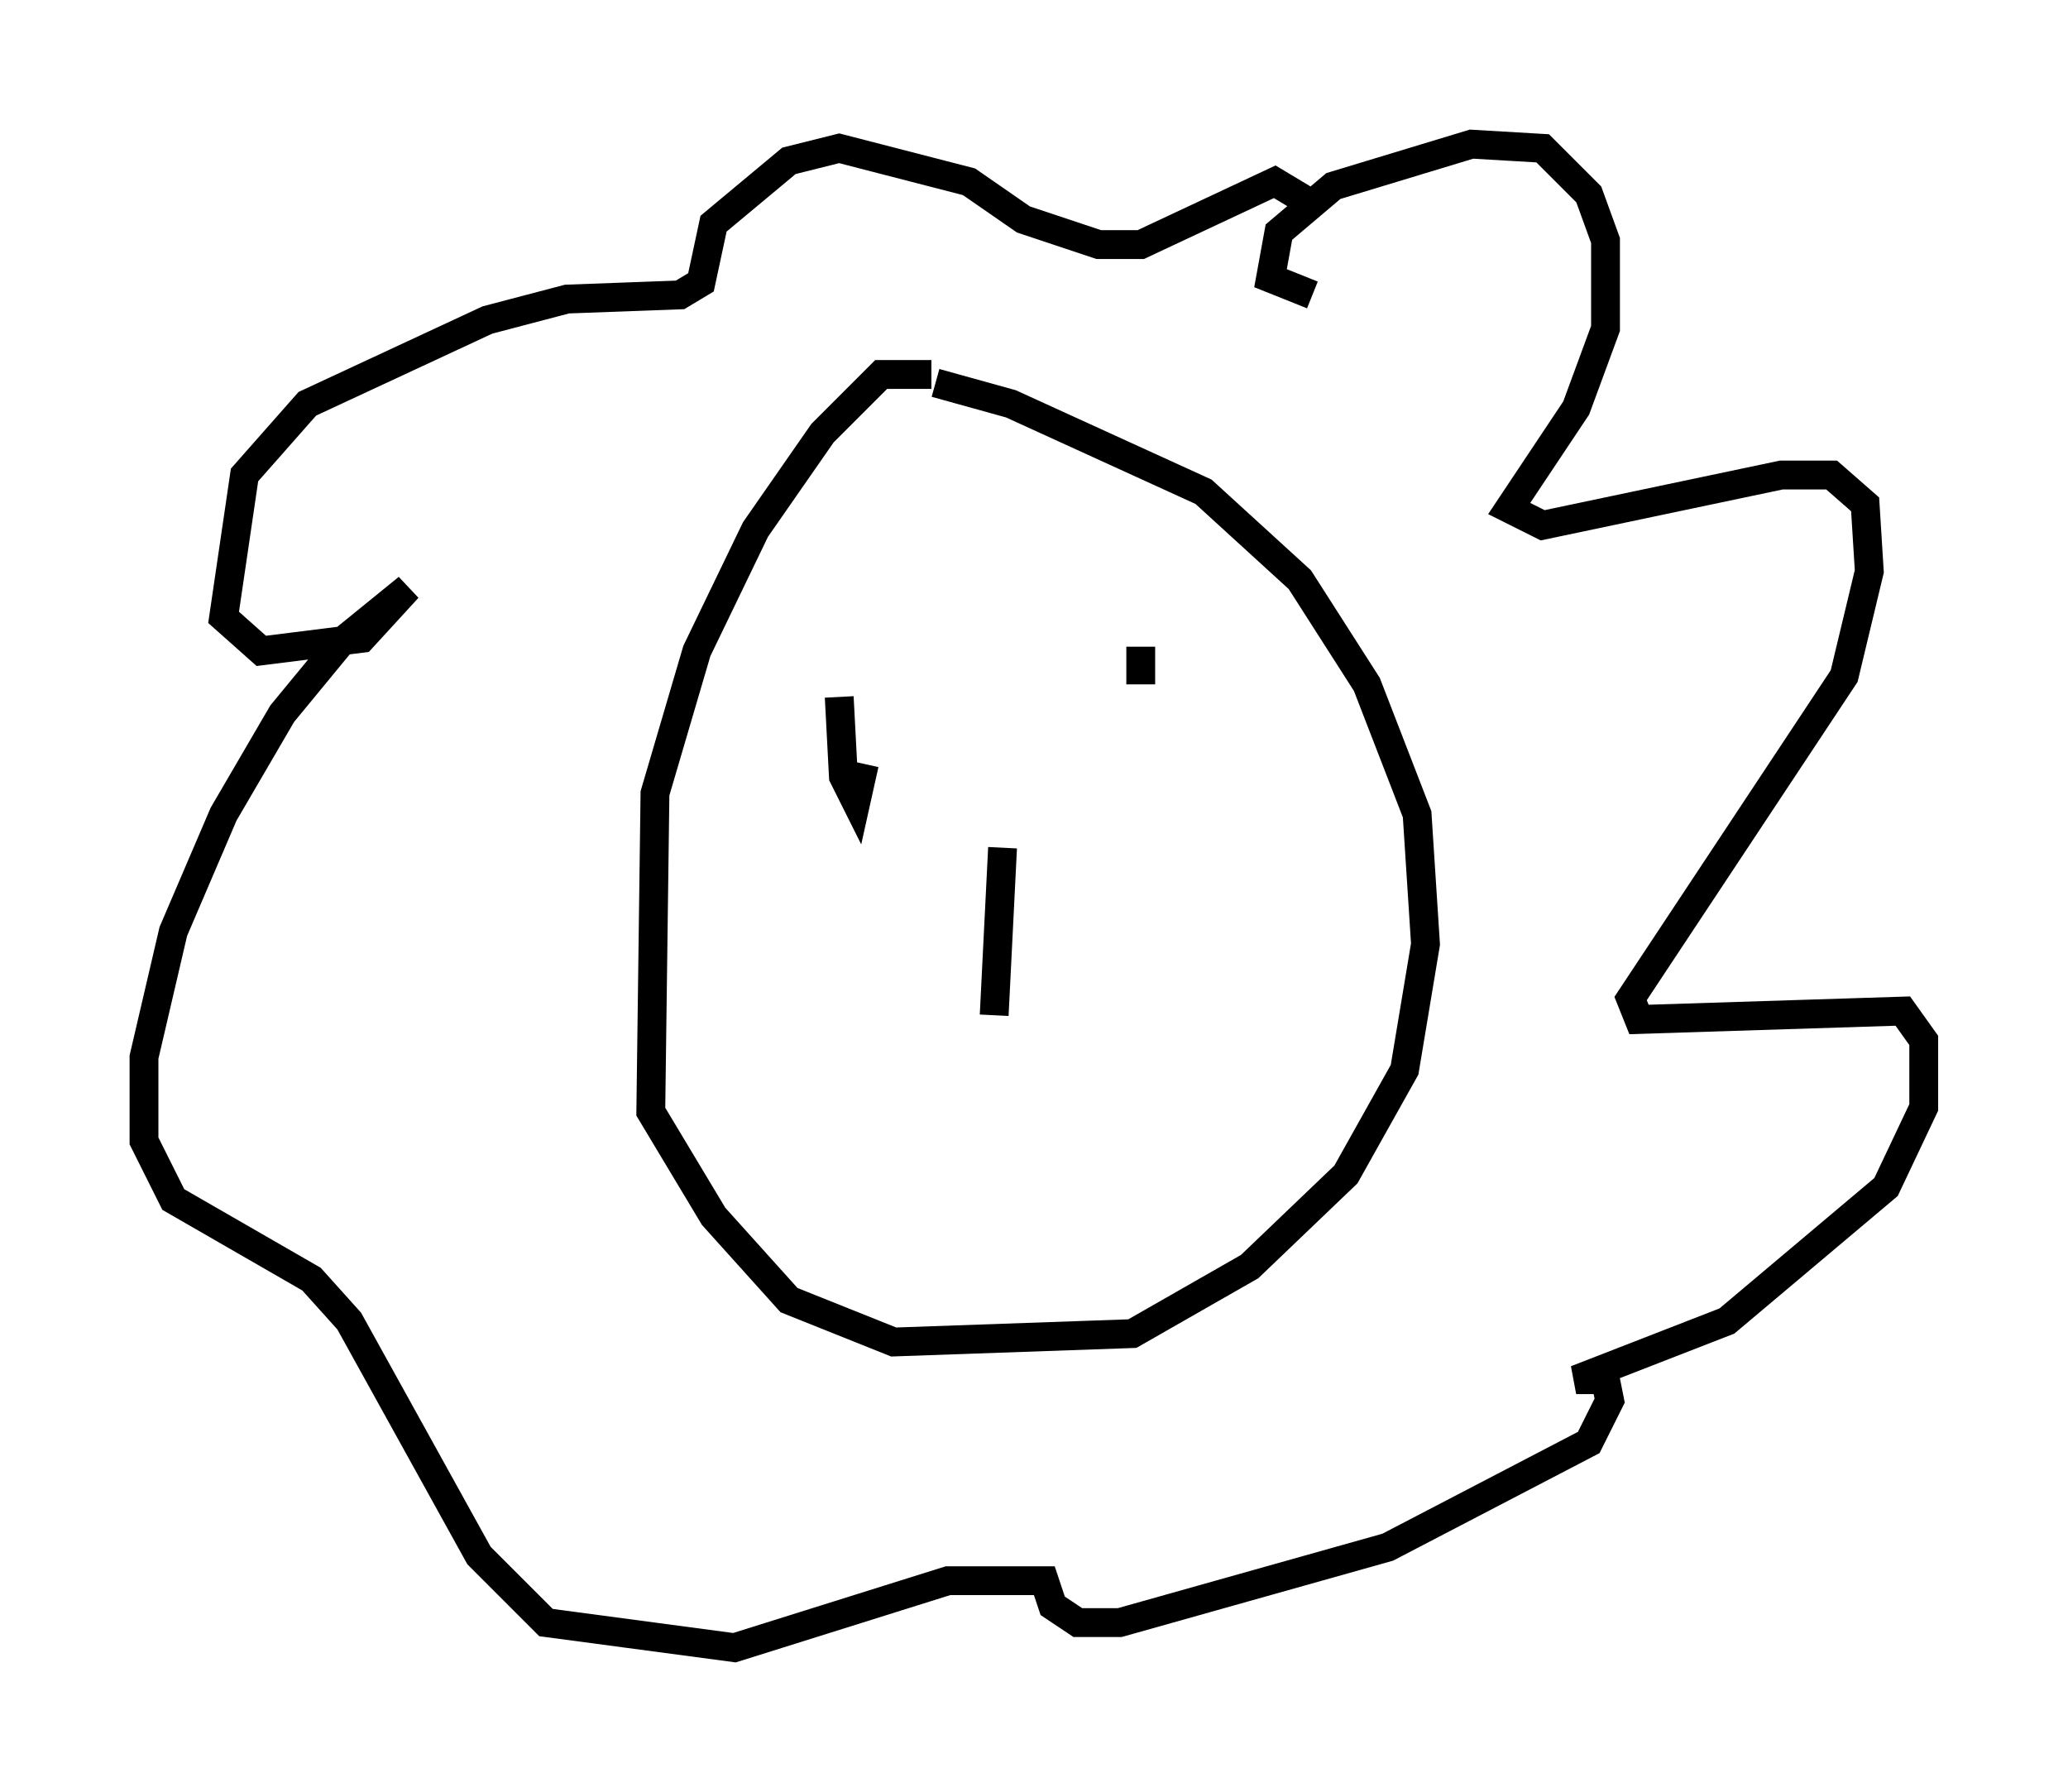 <?xml version="1.0" encoding="utf-8" ?>
<svg baseProfile="full" height="62.145" version="1.1" width="71.732" xmlns="http://www.w3.org/2000/svg" xmlns:ev="http://www.w3.org/2001/xml-events" xmlns:xlink="http://www.w3.org/1999/xlink"><defs /><rect fill="white" height="62.145" width="71.732" x="0" y="0" /><path d="M36.81, 14.441 m-4.503, -1.453 l-1.743, 0.0 -2.034, 2.034 l-2.324, 3.341 -2.034, 4.212 l-1.453, 4.939 -0.145, 11.039 l2.179, 3.631 2.615, 2.905 l3.631, 1.453 8.279, -0.291 l4.067, -2.324 3.341, -3.196 l2.034, -3.631 0.726, -4.358 l-0.291, -4.503 -1.743, -4.503 l-2.324, -3.631 -3.341, -3.05 l-6.682, -3.05 -2.615, -0.726 m13.073, -3.05 l-1.453, -0.581 0.291, -1.598 l1.888, -1.598 4.793, -1.453 l2.469, 0.145 1.598, 1.598 l0.581, 1.598 0.0, 3.05 l-1.017, 2.76 -2.324, 3.486 l1.162, 0.581 8.279, -1.743 l1.743, 0.0 1.162, 1.017 l0.145, 2.324 -0.872, 3.631 l-7.408, 11.184 0.291, 0.726 l9.151, -0.291 0.726, 1.017 l0.0, 2.324 -1.307, 2.76 l-5.52, 4.648 -5.229, 2.034 l1.017, 0.0 0.145, 0.726 l-0.726, 1.453 -6.972, 3.631 l-9.296, 2.615 -1.453, 0.0 l-0.872, -0.581 -0.291, -0.872 l-3.341, 0.0 -7.408, 2.324 l-6.536, -0.872 -2.324, -2.324 l-4.503, -8.134 -1.307, -1.453 l-4.793, -2.76 -1.017, -2.034 l0.0, -2.905 1.017, -4.358 l1.743, -4.067 2.034, -3.486 l2.034, -2.469 2.324, -1.888 l-1.598, 1.743 -3.486, 0.436 l-1.307, -1.162 0.726, -4.939 l2.179, -2.469 6.246, -2.905 l2.76, -0.726 3.922, -0.145 l0.726, -0.436 0.436, -2.034 l2.615, -2.179 1.743, -0.436 l4.503, 1.162 1.888, 1.307 l2.615, 0.872 1.453, 0.0 l4.648, -2.179 1.453, 0.872 m-16.559, 16.994 l0.145, 2.76 0.436, 0.872 l0.291, -1.307 m9.587, -4.067 l0.0, 1.307 m-4.793, 5.665 l-0.291, 5.81 " fill="none" stroke="black" stroke-width="1" /></svg>